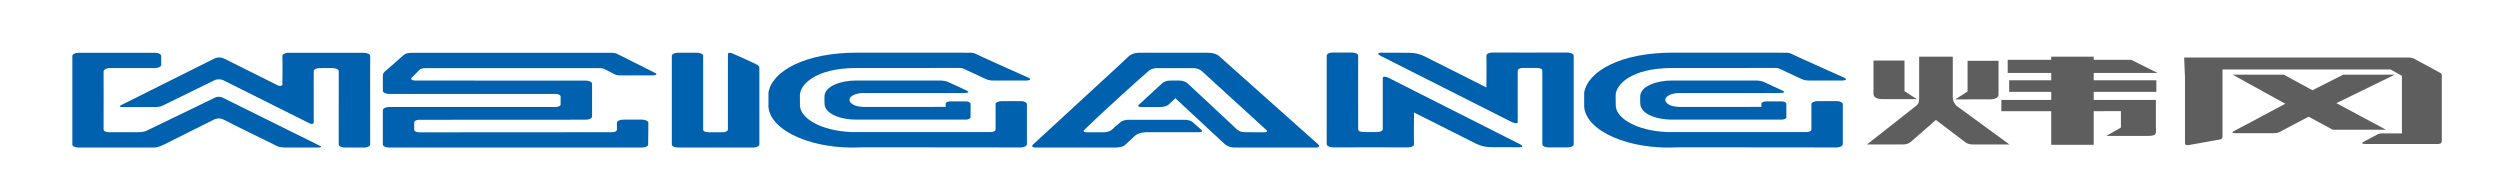 <svg width="533" height="40" xmlns="http://www.w3.org/2000/svg" xmlns:xlink="http://www.w3.org/1999/xlink" xml:space="preserve" overflow="hidden"><g transform="translate(-88 -205)"><path d="M0 0C-1.13 1.09-2.136 1.98-2.501 2.288-2.546 2.337-2.635 2.394-2.689 2.433-2.851 2.509-3.026 2.461-3.015 2.145L-3.015-13.949C-3.015-13.949-3.051-14.493-3.667-14.485L-5.035-14.485C-5.035-14.485-5.638-14.493-5.649-13.966-5.658-13.447-5.649 1.811-5.649 1.811-5.649 1.811-5.638 2.012-5.771 2.196-5.843 2.298-5.964 2.394-6.155 2.454-6.241 2.473-6.357 2.461-6.482 2.473L-8.302 2.473C-8.302 2.473-8.396 2.473-8.499 2.441-8.703 2.383-8.961 2.221-8.981 1.811-8.972 1.167-8.981-16.894-8.981-16.894-8.981-16.933-8.999-17.117-8.948-17.289-8.883-17.527-8.666-17.786-8.128-17.738L-0.298-17.738C-0.298-17.738-0.057-17.738 0.123-17.558 0.232-17.449 0.336-17.289 0.328-17.008L0.328-0.794C0.328-0.44 0.252-0.249 0 0" fill="#0061AE" transform="matrix(2.005 0 0 -1 249.238 218.714)"/><path d="M0 0C-0.007-0.437 0-10.987 0-10.987 0-10.987-0.037-11.554-0.651-11.544-1.272-11.523-2.009-11.544-2.009-11.544-2.009-11.544-2.609-11.554-2.615-11.011-2.63-10.473-2.615 4.788-2.615 4.788-2.615 4.788-2.63 5.025-2.808 5.21-2.924 5.325-3.086 5.422-3.422 5.409L-5.279 5.409C-5.279 5.409-5.623 5.422-5.823 5.163-5.884 5.065-5.961 4.922-5.961 4.742-5.955 4.069-5.961-13.937-5.961-13.937-5.961-13.937-6.107-14.853-5.103-14.82-4.096-14.782 2.648-14.82 2.648-14.82 2.648-14.82 3.354-14.845 3.322-14.064 3.29-13.278 3.322-7.381 3.322-7.381L9.937-14.041C10.442-14.52 10.896-14.762 11.593-14.77 12.528-14.77 14.58-14.789 14.58-14.789 15.085-14.724 14.74-14.281 14.55-14.101L0.598 0.031C0.46 0.164 0.009 0.473 0 0" fill="#0061AE" transform="matrix(2.005 0 0 -1 382.808 221.606)"/><path d="M0 0-2.114 0.01C-2.433 0.03-2.692 0.192-2.901 0.53L-8.204 10.446C-8.395 10.779-8.696 11.009-9.133 11.039L-10.13 11.017C-10.483 10.953-10.665 10.779-10.867 10.503-11.108 10.051-12.082 8.282-13.394 5.83-13.556 5.524-13.272 5.363-13.197 5.383L-10.974 5.383C-10.897 5.383-10.713 5.447-10.551 5.554-10.407 5.651-10.275 5.784-10.253 5.84L-9.488 7.25-4.203-2.6C-4.203-2.6-4.107-2.755-3.945-2.901-3.773-3.073-3.515-3.247-3.253-3.253-2.614-3.272 5.481-3.253 5.481-3.253 5.855-3.216 5.849-2.862 5.695-2.585 4.888-1.16-4.876 16.296-4.876 16.296-4.876 16.296-5.201 16.956-6.07 16.956L-13.365 16.956C-13.797 16.945-14.187 16.642-14.398 16.296-15.204 14.723-22.682 1.004-24.642-2.642-24.872-3.131-24.541-3.234-24.41-3.253L-24.334-3.253-15.852-3.253C-15.536-3.272-15.013-3.08-14.847-2.708L-13.747-0.668C-13.518-0.295-13.06 0.01-12.607 0.01L-6.914 0.01C-6.705-0.009-6.539 0.26-6.769 0.594L-7.657 2.155C-7.718 2.26-7.802 2.374-7.937 2.471-8.089 2.585-8.28 2.66-8.414 2.655L-14.18 2.655-14.551 2.655C-14.656 2.66-15.099 2.576-15.365 2.105-15.814 1.35-15.961 1.062-16.25 0.535-16.307 0.452-16.582-0.009-17.128 0L-18.956 0C-18.976 0-19.386 0.01-19.206 0.452-16.685 5.37-12.964 11.995-12.255 13.211-12.216 13.27-12.177 13.309-12.134 13.357-11.927 13.565-11.602 13.7-11.449 13.68-10.839 13.68-8.043 13.672-7.601 13.672-7.556 13.672-7.517 13.672-7.467 13.661-7.304 13.642-6.953 13.526-6.712 13.097-6.407 12.533 0.132 0.575 0.132 0.575 0.132 0.575 0.223 0.46 0.239 0.323 0.269 0.172 0.208 0.01 0 0" fill="#0061AE" transform="matrix(2.005 0 0 -1 357.622 233.199)"/><path d="M0 0 2.663 0 2.707 0 4.73 0C5.081 0 5.39 0.295 5.39 0.671L5.39 2.585C5.39 2.805 5.276 3.004 5.113 3.131 5.055 3.169 4.988 3.208 4.903 3.227 4.844 3.248 4.787 3.254 4.73 3.254L4.723 3.254 4.685 3.254-3.401 3.254C-3.401 3.254-3.483 3.254-3.598 3.216-3.789 3.151-4.059 2.967-4.059 2.585L-4.059-14.37-4.059-16.291-4.059-16.38C-4.059-16.38-4.059-16.486-3.984-16.612-3.866-16.81-3.65-16.952-3.401-16.952L-1.388-16.952-1.312-16.952 4.651-16.952C4.651-16.952 5.081-16.917 5.574-16.42 6.07-15.909 10.848-11.132 11.01-10.971 11.174-10.806 11.611-10.512 12.103-11.068 12.58-11.613 17.796-16.714 17.796-16.714 17.796-16.714 18.028-16.952 18.707-16.952 19.39-16.952 22.123-16.944 22.123-16.944 22.123-16.944 22.548-16.937 22.318-16.631L11.882-6.271C11.882-6.271 11.498-5.927 11.136-6.28L3.791-13.404C3.791-13.404 3.545-13.681 2.882-13.681L-0.123-13.681C-0.123-13.681-0.737-13.672-0.737-13.11-0.726-12.553-0.737-0.671-0.737-0.671-0.737-0.671-0.737-0.549-0.668-0.41-0.61-0.28-0.507-0.134-0.314-0.059-0.23-0.019-0.123 0.009 0 0" fill="#0061AE" transform="matrix(2.005 0 0 -1 111.563 219.508)"/><path d="M0 0 3.502 0C3.502 0 3.988-0.02 4.309 0.326 4.596 0.623 9.035 4.979 9.822 5.736 10.032 5.946 10.423 6.016 10.742 5.725 11.861 4.596 19.128-2.676 19.921-3.474 20.075-3.629 20.353-3.674 20.362-3.32L20.362 7.668C20.379 7.888 20.455 8.035 20.58 8.15 20.665 8.217 20.762 8.272 20.895 8.303 20.974 8.31 21.071 8.321 21.177 8.31 21.626 8.31 21.895 8.321 22.344 8.321 22.489 8.321 22.671 8.257 22.81 8.13 22.938 8.016 23.022 7.836 23.022 7.699L23.022 7.668 23.017-7.888 23.017-7.917 23.017-7.963C23.017-8.334 23.32-8.63 23.682-8.63L25.697-8.63C25.846-8.63 25.978-8.58 26.096-8.501 26.209-8.425 26.303-8.298 26.343-8.118 26.358-8.071 26.364-8.021 26.364-7.963L26.358 8.876C26.364 8.915 26.364 8.955 26.364 8.955L26.364 10.906C26.364 11.272 26.057 11.569 25.697 11.569L17.631 11.569C17.631 11.569 17.42 11.556 17.249 11.395 17.124 11.288 17.022 11.119 17.028 10.81 17.058 10.052 17.028 4.749 17.028 4.749 17.028 4.749 16.896 4.289 16.503 4.666 16.113 5.038 10.856 10.314 10.856 10.314 10.856 10.314 10.846 10.32 10.819 10.344L10.78 10.383C10.518 10.639 10.098 10.639 9.829 10.383L-0.109 0.432C-0.289 0.289-0.308-0.007 0 0" fill="#0061AE" transform="matrix(2.005 0 0 -1 114.063 227.829)"/><path d="M0 0C0 0 0.223-0.23 0.587-0.207 1.21-0.2 4.091-0.207 3.936-0.207 4.214-0.218 4.635-0.054 4.244 0.346L0.282 4.328C0.282 4.328 0.154 4.494-0.095 4.578-0.23 4.628-0.399 4.628-0.59 4.616L-21.556 4.616C-22.246 4.616-22.419 4.214-22.515 4.059L-24.478 0.595C-24.685 0.214-24.685-0.007-24.685-0.417L-24.685-1.511-24.685-1.568-24.685-3.483C-24.685-3.847-24.391-4.151-24.027-4.151L-6.305-4.151C-6.114-4.151-5.782-4.343-5.782-4.699L-5.782-6.412C-5.782-6.755-6.107-6.946-6.298-6.946L-24.046-6.946C-24.046-6.946-24.23-6.96-24.391-7.061-24.544-7.157-24.685-7.342-24.685-7.588L-24.685-14.904-24.685-14.922C-24.685-15.293-24.391-15.589-24.018-15.589L-22.009-15.589C-21.991-15.589-21.971-15.582-21.952-15.582L2.798-15.582C3.611-15.582 3.533-14.847 3.526-14.75L3.552-10.28C3.513-9.839 3.162-9.636 2.844-9.636 2.844-9.636 1.525-9.648 0.908-9.636 0.577-9.627 0.375-9.822 0.289-9.993 0.204-10.135 0.204-10.27 0.204-10.27L0.204-11.839C0.204-11.909 0.098-12.348-0.364-12.319L-16.484-12.329-16.484-12.337-20.782-12.337C-21.119-12.337-21.338-12.118-21.351-11.811L-21.351-10.232C-21.351-10.193-21.351-10.165-21.338-10.127-21.292-9.859-21.127-9.724-20.888-9.675-20.851-9.668-20.812-9.668-20.774-9.668L-3.119-9.648C-2.58-9.627-2.429-9.187-2.439-8.931-2.429-8.861-2.429-8.776-2.439-8.692L-2.439-2.036C-2.414-1.691-2.669-1.319-3.129-1.319L-21.233-1.3C-21.682-1.281-21.8-1.004-21.511-0.469L-20.819 0.922C-20.724 1.19-20.485 1.344-20.084 1.351L-1.741 1.351C-1.472 1.362-1.234 1.297-1.033 1.056Z" fill="#0061AE" transform="matrix(2.005 0 0 -1 219.116 220.87)"/><path d="M0 0 0-0.039 0-1.647C0-1.932-0.223-2.171-0.523-2.171L-0.683-2.171-0.759-2.171-2.164-2.171-2.201-2.171C-3.115-2.184-12.146-2.171-12.314-2.171-13.68-2.087-15.008-1.275-15.422 0.345-15.513 0.681-15.543 1.063-15.543 1.485L-15.543 2.757C-15.543 4.949-13.795 6.137-12.268 6.165L-3.29 6.165C-2.945 6.165-2.63 6.079-2.34 5.812L-0.583 4.182C0.362 3.38-0.874 3.513-1.013 3.513L-11.407 3.513C-11.502 3.513-11.891 3.468-12.237 3.238-12.658 2.958-13.027 2.373-12.812 1.607-12.582 0.958-12.177 0.66-11.609 0.564-11.363 0.519-11.101 0.526-10.789 0.536L-2.655 0.544-2.655 1.242C-2.678 1.472-2.385 1.722-2.18 1.722L-0.49 1.722C-0.284 1.733 0.022 1.492 0 1.167ZM-12.007 12.111-0.184 12.098C0.139 12.098 0.284 12.118 0.553 11.841 0.762 11.593 5.196 7.63 6.094 6.824 6.376 6.606 6.546 6.176 5.864 6.165L2.494 6.165C2.104 6.152 1.795 6.291 1.572 6.529L-0.49 8.462C-0.937 8.874-0.937 8.864-1.602 8.846L-12.268 8.835C-16.51 8.767-18.169 5.263-18.154 2.969L-18.145 0.844C-18.114-2.203-15.422-4.949-12.039-4.827L2.141-4.827C2.455-4.795 2.639-4.621 2.663-4.289L2.663 1.204C2.663 1.407 2.924 1.76 3.247 1.773L5.39 1.773C5.777 1.76 6 1.388 6 1.149L6-7.427C6-7.527 5.946-7.727 5.832-7.861 5.695-8.023 5.478-8.099 5.374-8.099L2.924-8.099C2.908-8.099 2.878-8.091 2.847-8.091-0.245-8.099 2.992-8.08-11.593-8.08-16.771-8.625-21.277-4.617-21.5 0.536L-21.5 3.598C-21.122 8.09-17.661 12.149-12.007 12.111" fill="#0061AE" transform="matrix(2.005 0 0 -1 468.854 228.334)"/><path d="M0 0 0-0.039 0-1.647C0-1.932-0.232-2.171-0.519-2.171L-0.678-2.171-0.767-2.171-2.157-2.171-2.201-2.171C-3.112-2.184-12.138-2.171-12.323-2.171-13.68-2.087-15.001-1.275-15.422 0.345-15.511 0.681-15.536 1.063-15.536 1.485L-15.536 2.757C-15.536 4.949-13.795 6.137-12.275 6.165L-3.286 6.165C-2.949 6.165-2.626 6.079-2.344 5.812L-0.575 4.182C0.351 3.38-0.881 3.513-1.006 3.513L-11.403 3.513C-11.511 3.513-11.9 3.468-12.246 3.238-12.669 2.958-13.021 2.373-12.81 1.607-12.578 0.958-12.168 0.66-11.613 0.564-11.363 0.519-11.095 0.526-10.787 0.536L-2.65 0.544-2.65 1.242C-2.683 1.472-2.394 1.722-2.184 1.722L-0.485 1.722C-0.289 1.733 0.02 1.492 0 1.167ZM-12.004 12.111-0.191 12.098C0.132 12.098 0.275 12.118 0.557 11.841 0.765 11.593 5.188 7.63 6.089 6.824 6.382 6.606 6.549 6.176 5.859 6.165L2.496 6.165C2.093 6.152 1.793 6.291 1.57 6.529L-0.499 8.462C-0.939 8.874-0.939 8.864-1.607 8.846L-12.264 8.835C-16.517 8.767-18.16 5.263-18.15 2.969L-18.143 0.844C-18.111-2.203-15.415-4.949-12.045-4.827L2.132-4.827C2.459-4.795 2.63-4.621 2.66-4.289L2.66 1.204C2.66 1.407 2.919 1.76 3.247 1.773L5.379 1.773C5.779 1.76 5.991 1.388 5.991 1.149L5.991-7.427C5.991-7.527 5.946-7.727 5.832-7.861 5.697-8.023 5.474-8.099 5.37-8.099L2.932-8.099C2.899-8.099 2.882-8.091 2.856-8.091-0.25-8.099 2.988-8.08-11.588-8.08-16.772-8.625-21.272-4.617-21.491 0.536L-21.491 3.598C-21.131 8.09-17.655 12.149-12.004 12.111" fill="#0061AE" transform="matrix(2.005 0 0 -1 294.926 228.334)"/><path d="M0 0 0 10.985C0 10.985 0.032 11.557 0.653 11.537 1.267 11.529 2.002 11.537 2.002 11.537 2.002 11.537 2.607 11.547 2.617 11.01 2.624 10.465 2.617-4.795 2.617-4.795 2.617-4.795 2.624-5.033 2.808-5.204 2.924-5.331 3.086-5.429 3.422-5.409L5.279-5.409C5.279-5.409 5.623-5.429 5.814-5.165 5.893-5.07 5.955-4.919 5.955-4.745 5.946-4.077 5.955 13.943 5.955 13.943 5.955 13.943 6.1 14.86 5.103 14.82 4.098 14.782-2.646 14.82-2.646 14.82-2.646 14.82-3.359 14.839-3.331 14.057-3.299 13.262-3.331 7.375-3.331 7.375L-9.943 14.038C-10.442 14.512-10.904 14.763-11.593 14.763-12.528 14.763-14.578 14.782-14.578 14.782-15.085 14.717-14.74 14.283-14.562 14.094L-0.598-0.038C-0.46-0.171-0.016-0.48 0 0" fill="#0061AE" transform="matrix(2.005 0 0 -1 411.577 231.017)"/><path d="M0 0 2.81-2.798-3.982-2.798-3.982-4.358 2.678-4.358 2.678-6.829-3.982-6.829-3.982-8.55 2.63-8.55 2.63-14.083C2.63-15.836 2.821-16.228 1.65-16.228L-2.639-16.228-1.09-14.44-1.09-10.934-3.982-10.953-3.982-18.123-8.501-18.123-8.501-10.953-13.804-10.953-13.804-8.55-8.501-8.55-8.501-6.829-12.973-6.829-12.973-4.358-8.501-4.358-8.501-2.798-13.127-2.798-13.127 0-8.501 0-8.501 0.67-3.982 0.67-3.982 0Z" fill="#5F5E5E" transform="matrix(2.005 0 0 -1 542.364 217.755)"/><path d="M0 0 3.576 0 3.576-8.733C3.576-9.323 3.706-9.899 3.954-10.442L9.599-18.714 5.862-18.714C5.379-18.714 5.165-18.661 4.797-18.074L1.781-13.483-0.883-18.151C-1.095-18.507-1.372-18.714-1.718-18.714L-5.547-18.714-0.305-10.442C0.009-9.945 0-9.323 0-8.733Z" fill="#5F5E5E" transform="matrix(2.005 0 0 -1 497.163 217.086)"/><path d="M0 0 3.299 0 3.299-6.53 4.61-8.224 0.935-8.224C0.284-8.196-0.016-7.796 0-6.999Z" fill="#5F5E5E" transform="matrix(2.005 0 0 -1 487.426 217.907)"/><path d="M0 0C-0.076 0.078-0.148 0.165-0.223 0.254L-2.557 2.778-5.671-0.513C-5.879-0.752-6.125-0.736-6.323-0.736L-10.33-0.736C-10.713-0.743-10.728-0.533-10.551-0.351L-5.035 5.537-10.635 11.731-5.196 11.731-2.15 8.419 1.119 11.731 6.597 11.731 0.396 5.664 5.668 0Z" fill="#5F5E5E" transform="matrix(2.005 0 0 -1 585.322 232.655)"/><path d="M0 0 14.041 0C14.341 0.011 14.571-0.084 14.747-0.251L17.365-3.092C17.663-3.397 17.686-3.473 17.7-3.715L17.7-17.74C17.716-18.448 17.395-18.448 17.195-18.448L9.759-18.448C9.284-18.457 9.052-18.334 9.406-17.95L10.819-16.439C10.941-16.287 11.104-16.198 11.31-16.187L13.461-16.187 13.461-3.906 12.246-2.544-5.617-2.544-5.617-16.887C-5.617-17.153-5.677-17.357-5.862-17.47L-9.024-18.603C-9.345-18.745-9.599-18.763-9.607-18.264L-9.607-4.298-9.698 0Z" fill="#5F5E5E" transform="matrix(2.005 0 0 -1 573.103 217.259)"/><path d="M0 0-3.292 0-3.292-6.529-4.604-8.224-0.928-8.212C-0.284-8.198 0.03-7.795 1.23274e-16-7.001Z" fill="#5F5E5E" transform="matrix(2.005 0 0 -1 514.087 217.966)"/></g></svg>